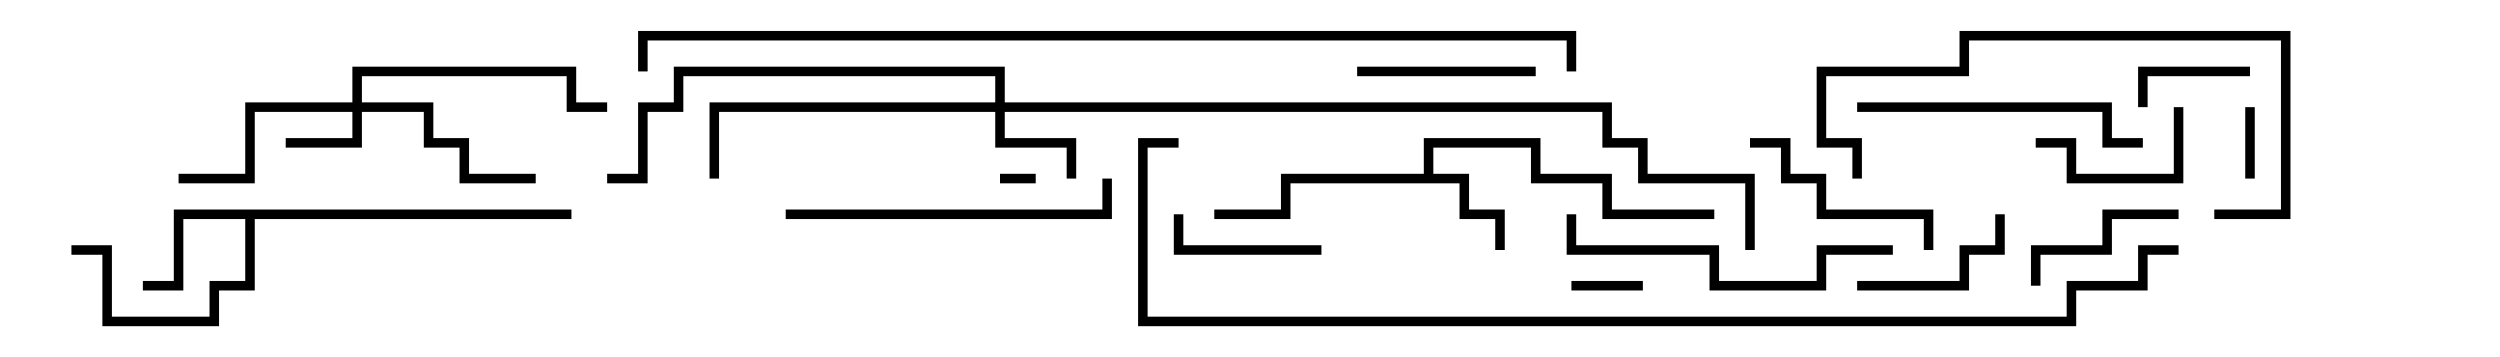 <svg version="1.1" width="105" height="15" xmlns="http://www.w3.org/2000/svg"><path d="M59.8,7.3L59.8,5.8L64.7,5.8L64.7,7.3L67.7,7.3L67.7,8.8L72,8.8L72,9.2L67.3,9.2L67.3,7.7L64.3,7.7L64.3,6.2L60.2,6.2L60.2,7.3L61.7,7.3L61.7,8.8L63.2,8.8L63.2,10.5L62.8,10.5L62.8,9.2L61.3,9.2L61.3,7.7L54.2,7.7L54.2,9.2L51,9.2L51,8.8L53.8,8.8L53.8,7.3z" stroke="none"/><path d="M24,8.8L24,9.2L10.7,9.2L10.7,12.2L9.2,12.2L9.2,13.7L4.3,13.7L4.3,10.7L3,10.7L3,10.3L4.7,10.3L4.7,13.3L8.8,13.3L8.8,11.8L10.3,11.8L10.3,9.2L7.7,9.2L7.7,12.2L6,12.2L6,11.8L7.3,11.8L7.3,8.8z" stroke="none"/><path d="M14.8,4.3L14.8,2.8L24.2,2.8L24.2,4.3L25.5,4.3L25.5,4.7L23.8,4.7L23.8,3.2L15.2,3.2L15.2,4.3L18.2,4.3L18.2,5.8L19.7,5.8L19.7,7.3L22.5,7.3L22.5,7.7L19.3,7.7L19.3,6.2L17.8,6.2L17.8,4.7L15.2,4.7L15.2,6.2L12,6.2L12,5.8L14.8,5.8L14.8,4.7L10.7,4.7L10.7,7.7L7.5,7.7L7.5,7.3L10.3,7.3L10.3,4.3z" stroke="none"/><path d="M41.8,4.3L41.8,3.2L28.7,3.2L28.7,4.7L27.2,4.7L27.2,7.7L25.5,7.7L25.5,7.3L26.8,7.3L26.8,4.3L28.3,4.3L28.3,2.8L42.2,2.8L42.2,4.3L67.7,4.3L67.7,5.8L69.2,5.8L69.2,7.3L73.7,7.3L73.7,10.5L73.3,10.5L73.3,7.7L68.8,7.7L68.8,6.2L67.3,6.2L67.3,4.7L42.2,4.7L42.2,5.8L45.2,5.8L45.2,7.5L44.8,7.5L44.8,6.2L41.8,6.2L41.8,4.7L30.2,4.7L30.2,7.5L29.8,7.5L29.8,4.3z" stroke="none"/><path d="M43.5,7.3L43.5,7.7L42,7.7L42,7.3z" stroke="none"/><path d="M66,12.2L66,11.8L69,11.8L69,12.2z" stroke="none"/><path d="M94.3,4.5L94.7,4.5L94.7,7.5L94.3,7.5z" stroke="none"/><path d="M90.2,4.5L89.8,4.5L89.8,2.8L94.5,2.8L94.5,3.2L90.2,3.2z" stroke="none"/><path d="M55.5,10.3L55.5,10.7L49.3,10.7L49.3,9L49.7,9L49.7,10.3z" stroke="none"/><path d="M85.5,6.2L85.5,5.8L87.2,5.8L87.2,7.3L91.3,7.3L91.3,4.5L91.7,4.5L91.7,7.7L86.8,7.7L86.8,6.2z" stroke="none"/><path d="M78,12.2L78,11.8L82.3,11.8L82.3,10.3L83.8,10.3L83.8,9L84.2,9L84.2,10.7L82.7,10.7L82.7,12.2z" stroke="none"/><path d="M91.5,8.8L91.5,9.2L88.7,9.2L88.7,10.7L85.7,10.7L85.7,12L85.3,12L85.3,10.3L88.3,10.3L88.3,8.8z" stroke="none"/><path d="M57,3.2L57,2.8L64.5,2.8L64.5,3.2z" stroke="none"/><path d="M81.2,10.5L80.8,10.5L80.8,9.2L76.3,9.2L76.3,7.7L74.8,7.7L74.8,6.2L73.5,6.2L73.5,5.8L75.2,5.8L75.2,7.3L76.7,7.3L76.7,8.8L81.2,8.8z" stroke="none"/><path d="M78,4.7L78,4.3L88.7,4.3L88.7,5.8L90,5.8L90,6.2L88.3,6.2L88.3,4.7z" stroke="none"/><path d="M33,9.2L33,8.8L46.3,8.8L46.3,7.5L46.7,7.5L46.7,9.2z" stroke="none"/><path d="M65.8,9L66.2,9L66.2,10.3L72.2,10.3L72.2,11.8L76.3,11.8L76.3,10.3L79.5,10.3L79.5,10.7L76.7,10.7L76.7,12.2L71.8,12.2L71.8,10.7L65.8,10.7z" stroke="none"/><path d="M78.2,7.5L77.8,7.5L77.8,6.2L76.3,6.2L76.3,2.8L82.3,2.8L82.3,1.3L96.2,1.3L96.2,9.2L93,9.2L93,8.8L95.8,8.8L95.8,1.7L82.7,1.7L82.7,3.2L76.7,3.2L76.7,5.8L78.2,5.8z" stroke="none"/><path d="M27.2,3L26.8,3L26.8,1.3L66.2,1.3L66.2,3L65.8,3L65.8,1.7L27.2,1.7z" stroke="none"/><path d="M91.5,10.3L91.5,10.7L90.2,10.7L90.2,12.2L87.2,12.2L87.2,13.7L47.8,13.7L47.8,5.8L49.5,5.8L49.5,6.2L48.2,6.2L48.2,13.3L86.8,13.3L86.8,11.8L89.8,11.8L89.8,10.3z" stroke="none"/></svg>